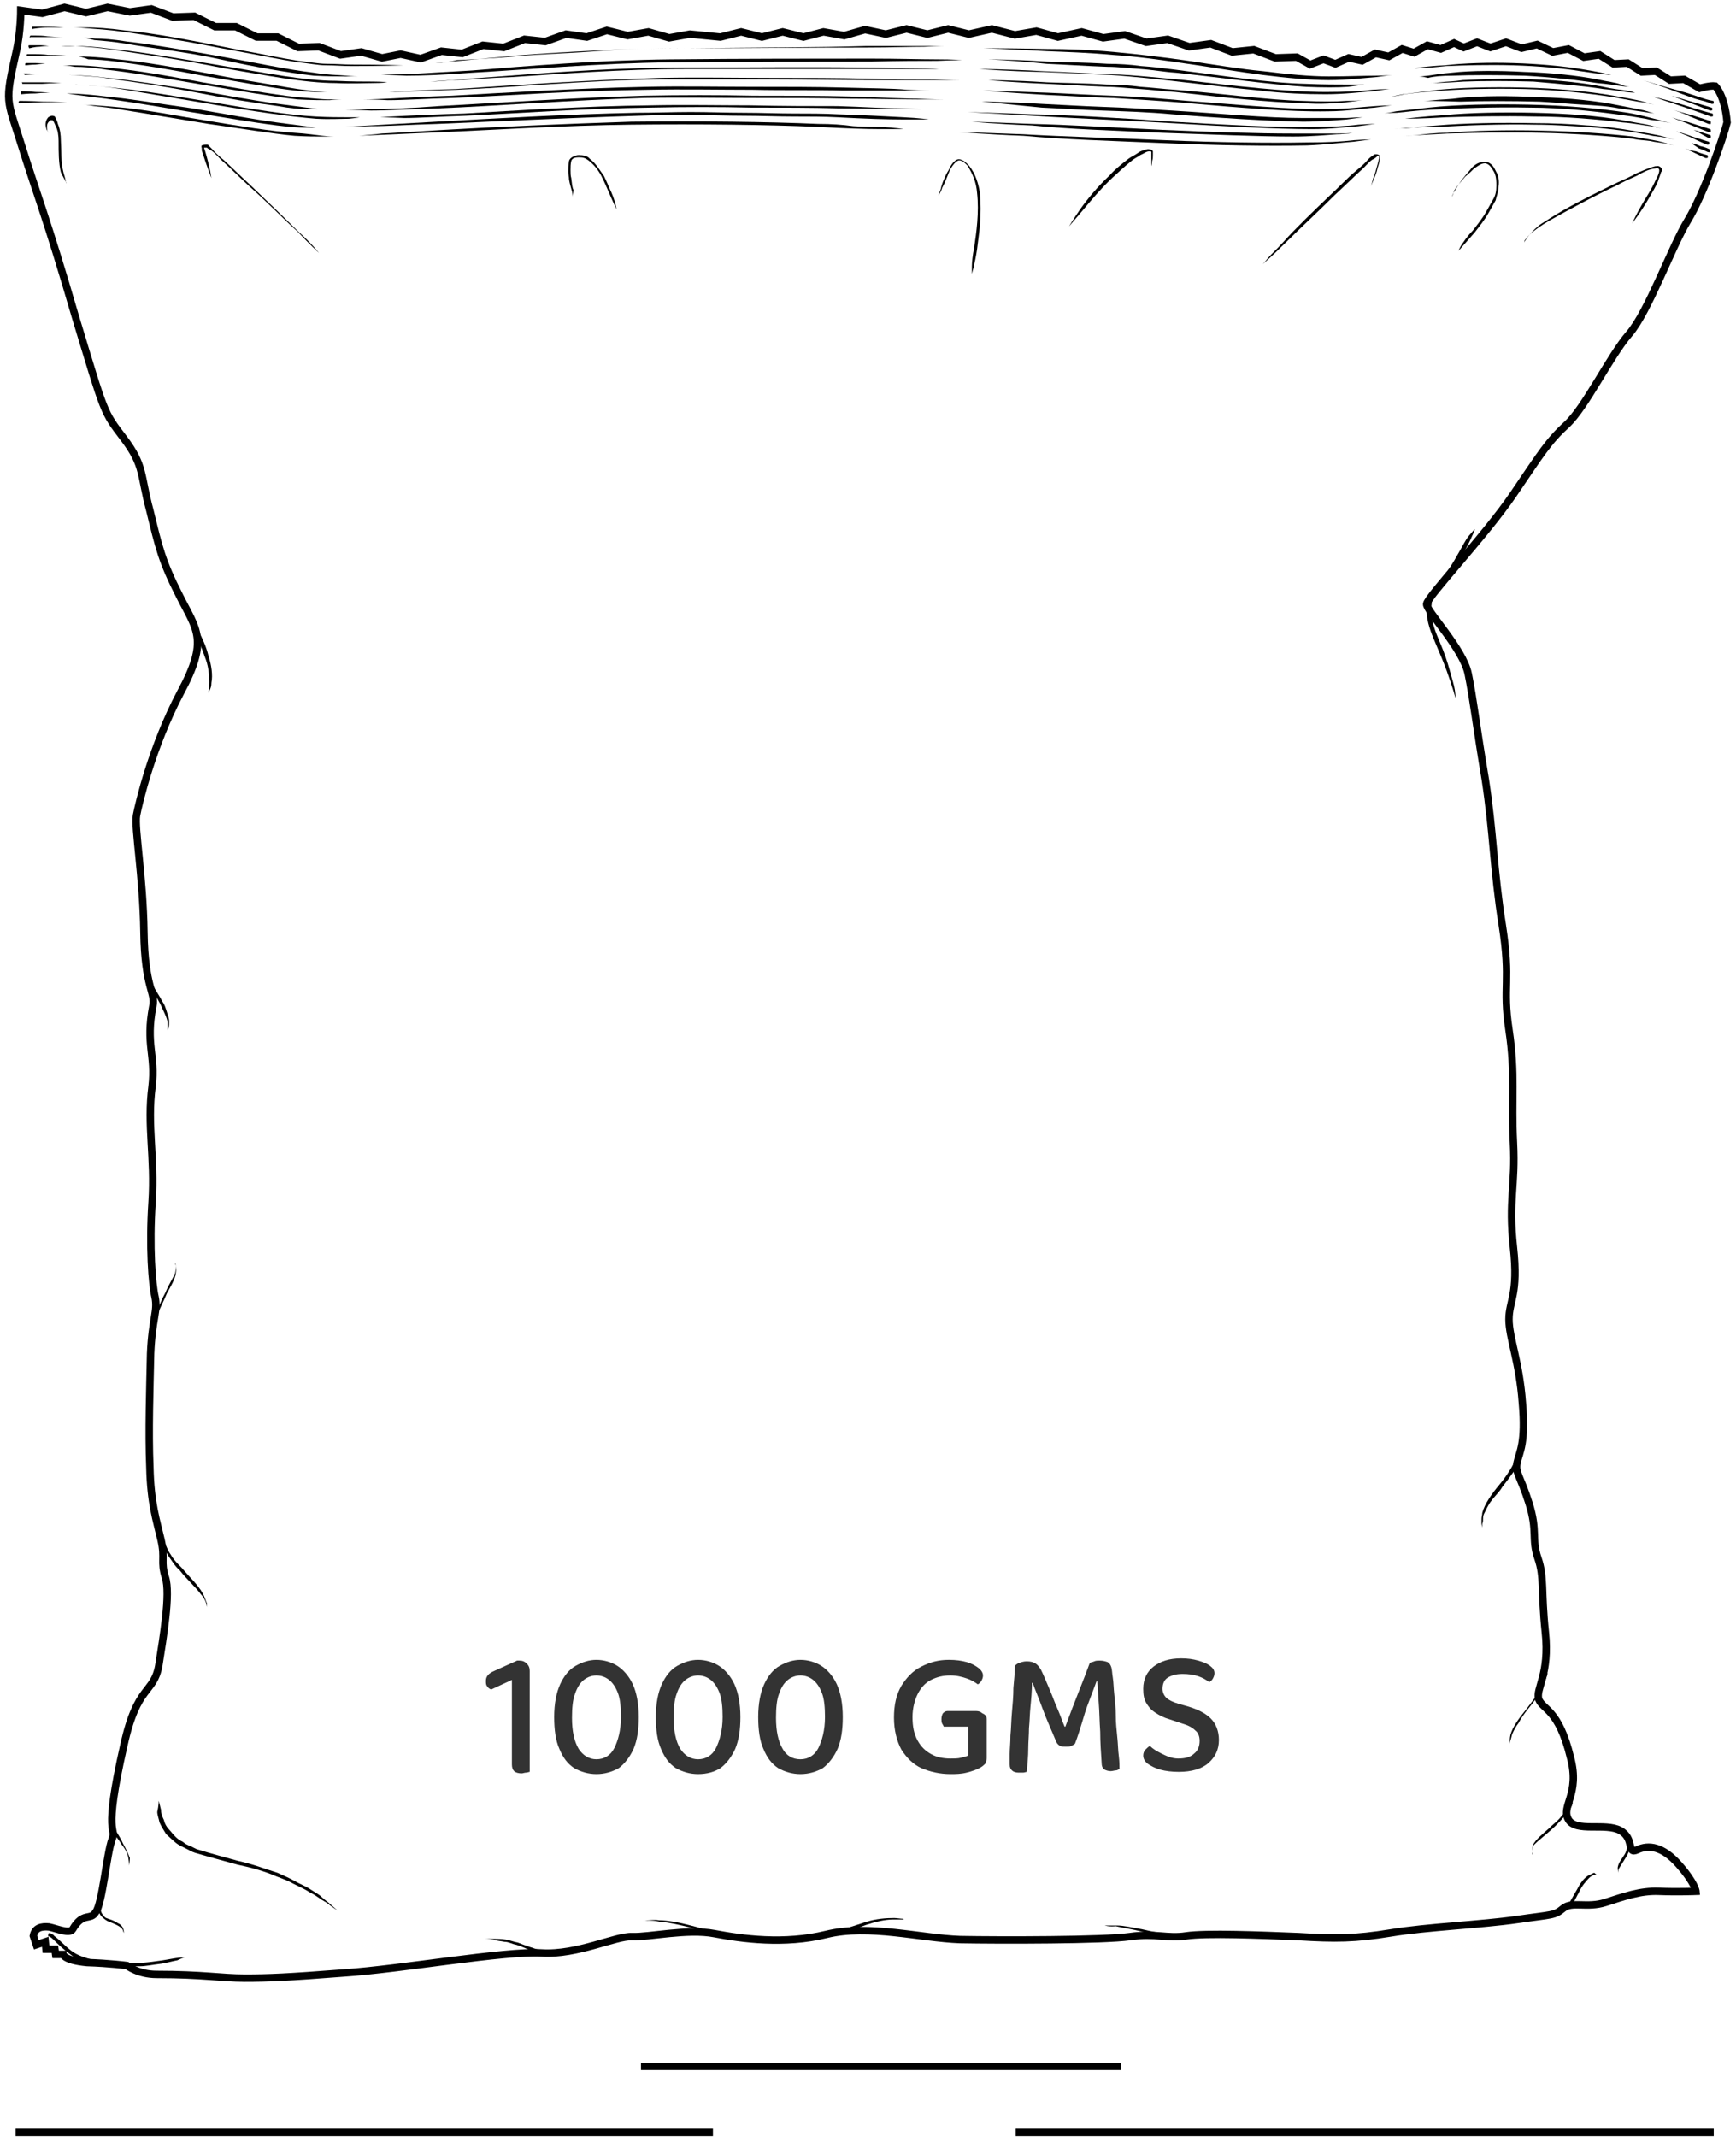 <?xml version="1.0" encoding="utf-8"?>
<!-- Generator: Adobe Illustrator 23.1.0, SVG Export Plug-In . SVG Version: 6.00 Build 0)  -->
<svg version="1.1" id="Layer_1" xmlns="http://www.w3.org/2000/svg" xmlns:xlink="http://www.w3.org/1999/xlink" x="0px" y="0px"
	 viewBox="0 0 234 288" style="enable-background:new 0 0 234 288;" xml:space="preserve">
<style type="text/css">
	.st0{fill:none;stroke:#000000;stroke-miterlimit:10;}
	.st1{fill:none;stroke:#000000;}
	.st2{fill:#333333;}
</style>
<path class="st0" d="M9.8,260c-0.4,0.7-2.2-0.1-3.2-0.3c-1-0.1-1.9,0.1-2.1,1.2l0.4,1.2l1.2-0.4l0.1,1h1.2l0.1,0.7h1
	c0,0,0.1,0.8,3.2,1.1c3.1,0.1,5.4,0.4,5.4,0.4s1.5,1.2,4,1.2c6.3,0,8.7,0.5,11.9,0.5c3.2,0,5.7-0.1,13.4-0.7
	c7.6-0.5,21.7-3,26.6-2.7c4.8,0.3,10-2.3,12.2-2.2c2.2,0.1,7.5-1.1,11.1-0.4c3.7,0.7,9.4,1.5,15.1,0.1c5.7-1.4,12.6,0.5,18,0.7
	c5.4,0.1,19.4,0.1,22.9-0.4c3.5-0.5,5,0.3,7.6-0.1c2.6-0.4,10.1-0.1,15.1,0.1c5,0.3,7.6,0.3,12.5-0.5c4.8-0.8,12.2-1.1,17-1.8
	c4.8-0.7,5-0.5,6.2-1.5c1.2-1,3.2,0,5.7-0.8c2.5-0.8,4.7-1.6,7.2-1.5c2.5,0.1,5,0,5,0s-0.1-1.1-2.3-3.6c-2.2-2.5-4.1-2.7-5.6-2
	c-1.5,0.7-0.3-1.5-2.3-2.6s-6,0.3-7-1.5c-1-1.8,1.6-3.4,0.3-8.3c-1.6-6.6-3.7-6.4-4.3-7.9c-0.4-1.5,1.5-3.3,0.9-9
	c-0.6-5.7-0.1-7.4-1-10c-0.9-2.6,0-3.6-1.2-7.4c-1.2-3.8-1.9-4.1-1.6-5.5c0.3-1.4,1.2-2.6,0.7-8.1c-0.4-5.5-1.8-8.7-1.8-11.2
	c0-2.5,1.3-3.3,0.6-9.7c-0.7-6.4,0.3-8.2,0-14.1s0.3-9.2-0.6-15.2c-0.9-6,0.3-6.4-0.9-14.1c-1.2-7.6-1.2-12.6-2.3-19.7
	c-1.2-7.1-1.6-10.8-2.3-14.2c-0.7-3.4-5.7-8.5-5.6-9.4c0.1-1,7.9-9.2,11.7-14.8c3.8-5.6,4.7-7.1,7.2-9.4S217,48,219.6,45
	c2.6-3,5.7-11.7,7.9-15.3c2.2-3.6,4.8-11.2,5.3-13.2c-0.3-3.7-1.6-4.9-1.6-4.9c-0.7-0.1-2.1,0.3-2.1,0.3l-2.1-1.2l-1.9,0.1l-1.9-1.2
	l-1.9,0.1l-1.9-1.2l-1.9,0.1l-1.9-1.2l-2.1,0.3l-2.1-1.1l-2.1,0.4l-2.1-1l-2.1,0.5l-2.1-0.8l-2.1,0.7l-1.8-0.7l-1.8,0.7L196,5.8
	l-1.8,0.8l-1.8-0.5l-1.8,1L189,6.6l-1.8,1l-1.8-0.4l-1.8,1l-1.8-0.4l-1.8,0.8L178.4,8l-1.8,0.7l-1.8-1l-2.9,0.1L169,6.7L166.1,7
	l-2.9-1.1l-2.9,0.4l-2.9-1l-2.9,0.4l-2.9-1l-2.9,0.4l-2.9-0.8L142.6,5l-2.9-0.8l-2.9,0.5l-3.1-0.8l-3.1,0.7l-2.8-0.7L125,4.6
	l-2.8-0.7l-2.8,0.7L116.6,4l-2.8,0.8l-2.8-0.5L108.3,5l-2.8-0.7L102.7,5l-2.8-0.7L97.1,5L93,4.6l-2.8,0.5l-2.8-0.8l-2.8,0.5
	l-2.8-0.7L79.1,5l-2.8-0.4l-2.8,1l-2.8-0.3l-2.8,1.1l-2.8-0.3l-2.8,1.1l-2.8-0.3l-2.8,1L54,7.3l-2.5,0.5L48.7,7l-2.8,0.4L43,6.3
	l-2.8,0.1l-2.8-1.4h-2.8l-2.8-1.4h-2.8l-2.8-1.4l-2.9,0.1l-2.9-1.1l-2.9,0.4L14.5,1l-2.9,0.7L8.7,1L5.7,1.8L2.8,1.4
	c0,0,0,2.9-0.6,5.5C0.6,14,0.9,13.2,2.9,19.6s3.4,9.8,7.3,23.2c4,13.2,3.7,12.6,6.5,16.3s2.2,4.9,3.5,9.7c1.2,4.9,1.6,6.8,4,11.5
	c2.3,4.6,4,5.9,0.1,13.1c-3.8,7.2-5.6,14.9-5.9,16.5s0.9,8.3,1,15.7c0.1,7.5,1.6,8.2,1.2,10c-1,5.2,0.4,6.6-0.1,10.8
	c-0.7,5.3,0.4,9.6,0,15.6c-0.4,6,0,11.1,0.4,12.8c0.4,1.9-0.4,2.9-0.6,7.6c-0.1,4.8-0.3,10.5-0.1,15.3c0.1,4.9,0.9,7.2,1.5,9.8
	c0.6,2.6-0.1,2.9,0.6,5.1s-0.3,8.1-0.9,11.9c-0.7,3.8-2.9,2.5-4.7,10.7c-2.9,12.7-0.9,10.9-1.6,12.7c-0.7,1.8-1.3,8.7-2.2,9.8
	C12.2,258.9,11.2,257.6,9.8,260z"/>
<path d="M198.8,71.3c0,0-0.1,0.4-0.4,1c-0.3,0.7-0.7,1.5-1.3,2.5c-0.6,1-1.3,2.2-2.2,3.4c-0.4,0.5-0.9,1.2-1.3,1.9
	c-0.1,0.3-0.4,0.7-0.6,1c0,0.3-0.1,0.7-0.1,1.1c0,1.5,0.6,3,1.2,4.4c0.6,1.4,1,2.6,1.3,3.7s0.6,2,0.7,2.7c0.1,0.7,0.1,1.1,0.1,1.1
	s-0.4-1.5-1.2-3.7c-0.4-1.1-0.9-2.3-1.5-3.7c-0.6-1.4-1.2-2.9-1.2-4.4c0-0.4,0-0.7,0.1-1.2c0.1-0.4,0.4-0.7,0.6-1.1
	c0.4-0.7,0.9-1.2,1.3-1.9c0.9-1.2,1.6-2.3,2.2-3.4c0.6-1,1-1.9,1.5-2.5C198.5,71.6,198.8,71.3,198.8,71.3z"/>
<path d="M6.5,261c0,0,0-0.1,0-0.4c0.1-0.1,0.3-0.1,0.4,0c0.1,0.1,0.3,0.1,0.4,0.3c0.7,0.5,1.5,1.4,2.3,2c0.9,0.7,2.1,1,2.8,1.2
	c0.9,0.1,1.5,0.3,1.5,0.3v0.3c0,0-0.6,0-1.5-0.1c-0.9-0.1-2.1-0.5-2.9-1.2c-1-0.7-1.8-1.5-2.3-2c-0.3-0.3-0.6-0.5-0.7-0.4V261z"/>
<path d="M227.1,20c0,0,0.7,0.3,1.5,0.4c0.7,0.3,1.5,0.5,1.5,0.5c0.1,0,0.1,0.1,0.1,0.3c0,0.1-0.1,0.1-0.3,0.1c0,0-0.7-0.3-1.5-0.7
	C227.8,20.3,227.1,20,227.1,20z"/>
<path d="M189.4,18.3c0,0,0.6,0,1.6-0.1c1-0.1,2.3-0.3,4.1-0.3c3.4-0.3,7.9-0.4,12.5-0.3c4.5,0.1,9.1,0.4,12.5,0.8
	c1.6,0.3,3.1,0.5,4.1,0.8c0.9,0.3,1.5,0.4,1.5,0.4s-0.6-0.1-1.5-0.3c-0.4-0.1-1-0.1-1.8-0.3c-0.7-0.1-1.5-0.1-2.3-0.3
	c-3.4-0.4-7.9-0.7-12.5-0.8c-4.5-0.1-9.1,0-12.5,0.1C191.6,18.2,189.4,18.3,189.4,18.3z"/>
<path d="M129.3,17.8c0,0,3.5,0.1,8.7,0.3c5.1,0.3,12.2,0.5,19.1,0.8c6.9,0.3,13.9,0.4,19.1,0.3c2.6,0,4.7-0.1,6.3-0.3
	c1.5-0.1,2.3-0.1,2.3-0.1s-0.9,0.1-2.3,0.3c-1.5,0.1-3.7,0.4-6.3,0.5c-5.3,0.1-12.2,0-19.1-0.3c-6.9-0.3-13.9-0.5-19.1-1
	C132.8,18.1,129.3,17.8,129.3,17.8z"/>
<path d="M48.4,18.3c0,0,1.2-0.1,3.1-0.3c2.1-0.1,4.8-0.3,8.4-0.5c6.9-0.4,16-0.8,25.2-1.1c9.2-0.1,18.3,0,25.2,0.3
	c1.8,0,3.2,0.1,4.7,0.3c1.5,0.1,2.6,0.1,3.7,0.1c2.1,0.1,3.1,0.3,3.1,0.3s-1.2,0-3.1,0c-2.1,0-4.8-0.1-8.4-0.3
	c-6.9-0.3-16-0.4-25.2-0.3c-9.1,0.1-18.3,0.7-25.2,1C53.1,18.1,48.4,18.3,48.4,18.3z"/>
<path d="M11.2,14.1c0,0,2.2,0.1,5.3,0.4c3.2,0.3,7.3,1.1,11.6,1.8c4.3,0.7,8.4,1.4,11.6,1.6c1.6,0.1,2.9,0.3,3.8,0.4
	c0.9,0.1,1.5,0.1,1.5,0.1s-0.6,0-1.5,0c-0.9,0-2.2,0-3.8-0.1c-3.2-0.3-7.3-1-11.6-1.6c-4.3-0.7-8.4-1.4-11.6-1.9
	c-1.6-0.3-2.9-0.4-3.8-0.5C11.7,14.1,11.2,14.1,11.2,14.1z"/>
<path d="M2.6,13.6c0,0,1.6,0,3.2,0.1c1.6,0,3.2,0.1,3.2,0.1s-1.6,0-3.2,0c-1.6,0-3.2,0.1-3.2,0.1c-0.1,0-0.1-0.1-0.1-0.1
	C2.5,13.7,2.6,13.6,2.6,13.6z"/>
<path d="M228,19.3c0,0,0.6,0.1,1.2,0.4c0.6,0.1,1.2,0.4,1.2,0.4c0.1,0,0.1,0.1,0.1,0.3s-0.1,0.1-0.3,0.1c0,0-0.6-0.3-1.2-0.5
	C228.4,19.6,228,19.3,228,19.3z"/>
<path d="M187.9,17.4c0,0,0.6-0.1,1.6-0.1c1-0.1,2.5-0.3,4.3-0.4c3.5-0.3,8.4-0.4,13.1-0.3c2.3,0,4.8,0.1,7,0.3
	c2.2,0.1,4.3,0.4,6,0.7c1.8,0.3,3.2,0.5,4.3,0.8c1,0.3,1.6,0.4,1.6,0.4s-0.6-0.1-1.6-0.3c-0.4-0.1-1.2-0.1-1.9-0.3
	c-0.7-0.1-1.5-0.3-2.3-0.4c-1.8-0.3-3.8-0.5-6-0.7c-2.2-0.1-4.5-0.3-7-0.3c-4.7-0.1-9.5,0.1-13.1,0.3
	C190.3,17.1,187.9,17.4,187.9,17.4z"/>
<path d="M131,16.4c0,0,3.2,0.1,8.1,0.3c4.8,0.1,11.2,0.5,17.6,0.8c6.5,0.3,12.8,0.5,17.6,0.5c2.3,0,4.4,0,5.9,0
	c1.5,0,2.2-0.1,2.2-0.1s-0.1,0-0.6,0.1c-0.4,0-0.9,0.1-1.6,0.1c-1.5,0.1-3.4,0.3-5.9,0.3c-4.8,0-11.3-0.3-17.6-0.5
	c-6.5-0.3-12.8-0.5-17.6-1C134.1,16.7,131,16.4,131,16.4z"/>
<path d="M46.5,17.1c0,0,5-0.3,12.3-0.7s17.2-1,27-1.2c2.5,0,5-0.1,7.3-0.1c2.5,0,4.8,0.1,7.2,0.1c2.3,0,4.5,0.1,6.6,0.1s4.1,0,6,0.1
	c3.7,0.1,6.7,0.3,8.9,0.4c2.2,0.1,3.4,0.3,3.4,0.3s-1.2,0-3.4,0c-2.2,0-5.3-0.1-8.9-0.3c-1.9-0.1-3.8-0.1-6-0.1
	c-2.1,0-4.4-0.1-6.6-0.1c-2.3,0-4.7-0.1-7-0.1c-2.5,0-4.8,0-7.3,0.1c-10,0.3-19.8,0.8-27.1,1.1c-3.7,0.1-6.7,0.3-8.9,0.3
	C47.7,17.1,46.5,17.1,46.5,17.1z"/>
<path d="M9,12.6c0,0,2.1,0,5.3,0.4c3.2,0.3,7.3,1,11.6,1.6c4.1,0.7,8.4,1.5,11.4,1.9c3.1,0.4,5.3,0.7,5.3,0.7s-0.6,0-1.5,0
	c-0.9,0-2.2-0.1-3.8-0.3c-3.2-0.4-7.3-1.1-11.6-1.8c-4.1-0.7-8.4-1.4-11.4-1.8C11,12.9,9,12.6,9,12.6z"/>
<path d="M2.9,12.3c0,0,1,0,1.9,0.1c1,0,1.9,0.1,1.9,0.1s-1,0-1.9,0.1c-1,0-1.9,0.1-1.9,0.1c-0.1,0-0.1,0-0.1-0.1
	C2.8,12.5,2.8,12.3,2.9,12.3z"/>
<path d="M225.9,17.7c0,0,1.2,0.3,2.2,0.7c1.2,0.4,2.2,0.7,2.2,0.7c0.1,0,0.1,0.1,0.1,0.3c0,0.1-0.1,0.1-0.3,0.1c0,0-1-0.4-2.2-1
	C227,18.1,225.9,17.7,225.9,17.7z"/>
<path d="M189.4,16c0,0,2.2-0.3,5.4-0.5c3.2-0.3,7.6-0.4,12-0.3c4.4,0.1,8.7,0.4,11.9,1c1.6,0.3,2.9,0.5,3.8,0.7
	c0.9,0.3,1.5,0.4,1.5,0.4s-0.6-0.1-1.5-0.3c-0.9-0.1-2.3-0.4-3.8-0.5c-3.2-0.4-7.5-0.8-11.9-0.8c-4.4-0.1-8.7,0-11.9,0.1
	C191.6,16,189.4,16,189.4,16z"/>
<path d="M130.4,15.1c0,0,3.4,0.1,8.7,0.3c5.1,0.1,12,0.5,18.9,1c6.9,0.4,13.8,0.8,18.9,0.7c2.6,0,4.7-0.1,6.2-0.3
	c1.5-0.1,2.3-0.1,2.3-0.1s-0.9,0.1-2.3,0.3c-1.5,0.1-3.7,0.4-6.2,0.4c-5.1,0-12-0.4-18.9-0.8c-6.9-0.4-13.8-0.7-18.9-1
	C133.8,15.3,130.4,15.1,130.4,15.1z"/>
<path d="M51.2,15.8c0,0,4.5-0.3,11.4-0.5c6.9-0.4,16-1,25.1-1.1c4.5-0.1,9.1,0,13.5,0c4.3,0.1,8.2,0.1,11.7,0.1
	c3.4,0.1,6.3,0.3,8.2,0.3c2.1,0.1,3.1,0.1,3.1,0.1s-1.2,0-3.1,0c-2.1,0-4.8-0.1-8.2-0.1c-3.4-0.1-7.5-0.1-11.7-0.1
	c-4.3-0.1-8.8-0.1-13.4,0c-9.1,0.1-18.2,0.8-25.1,1.1c-3.4,0.1-6.3,0.3-8.2,0.3C52.4,15.8,51.2,15.8,51.2,15.8z"/>
<path d="M10.1,11.4c0,0,2.5,0.1,6,0.5c3.7,0.4,8.4,1.2,13.2,2c4.7,0.8,9.5,1.6,13.2,1.8c1.8,0.1,3.4,0.1,4.4,0.1c1,0,1.6,0,1.6,0
	S48,15.9,47,16c-1,0-2.6,0.1-4.4,0c-3.7-0.3-8.4-1-13.2-1.8c-4.7-0.8-9.5-1.6-13.1-2.2c-1.8-0.3-3.2-0.4-4.4-0.5
	C10.7,11.5,10.1,11.4,10.1,11.4z"/>
<path d="M3.1,11.1c0,0,1.3,0,2.6,0s2.6,0.1,2.6,0.1s-1.3,0-2.6,0.1c-1.3,0-2.6,0-2.6,0c-0.1,0-0.1,0-0.1-0.1
	C2.9,11.1,2.9,11.1,3.1,11.1z"/>
<path d="M228.3,17.5l2.2,0.7c0.1,0,0.1,0.1,0.1,0.3c0,0.1-0.1,0.1-0.3,0.1L228.3,17.5z"/>
<path d="M186.6,15.3c0,0,0.6-0.1,1.6-0.3c1-0.1,2.5-0.3,4.4-0.5c3.7-0.4,8.5-0.5,13.4-0.4c4.8,0.1,9.7,0.5,13.4,1.1
	c1.8,0.3,3.2,0.7,4.3,1c1,0.3,1.6,0.4,1.6,0.4s-0.6-0.1-1.6-0.3c-0.6-0.1-1.2-0.1-1.9-0.3c-0.7-0.1-1.6-0.3-2.5-0.4
	c-3.5-0.5-8.4-1.1-13.2-1.1c-4.8-0.1-9.7,0.1-13.4,0.3c-1.8,0.1-3.4,0.3-4.4,0.4C187.2,15.2,186.6,15.3,186.6,15.3z"/>
<path d="M132.3,13.7c0,0,3.2,0,8.1,0.3c2.3,0.1,5.3,0.3,8.2,0.4c3.1,0.1,6.2,0.3,9.4,0.5c6.5,0.4,12.8,1,17.6,1c2.3,0,4.4,0,5.9,0
	c1.5-0.1,2.2-0.1,2.2-0.1s-0.7,0.1-2.2,0.3c-1.5,0.1-3.4,0.3-5.9,0.3c-4.8-0.1-11.3-0.5-17.6-1c-3.2-0.3-6.5-0.4-9.4-0.5
	c-3.1-0.1-5.9-0.3-8.2-0.4C135.6,14,132.3,13.7,132.3,13.7z"/>
<path d="M46.5,14.8c0,0,1.3,0,3.5-0.1c2.2,0,5.3-0.1,9.1-0.4c7.5-0.4,17.6-1.1,27.7-1.4c5-0.1,10.1-0.1,14.8,0c4.7,0,9.1,0,12.9,0.1
	c3.8,0.1,6.9,0.3,9.1,0.3c2.2,0.1,3.5,0.1,3.5,0.1s-1.3,0-3.5,0c-2.2,0-5.3-0.1-9.1-0.1c-3.8-0.1-8.2-0.1-12.9-0.1
	c-4.7,0-9.8-0.1-14.8,0c-10.1,0.3-20.1,1.1-27.7,1.4c-3.8,0.1-6.9,0.3-9.1,0.3C47.7,14.8,46.5,14.8,46.5,14.8z"/>
<path d="M9.2,10.1c0,0,2.1,0,5.3,0.4c3.2,0.3,7.3,1,11.6,1.6c4.1,0.7,8.4,1.5,11.4,1.9c3.1,0.4,5.3,0.7,5.3,0.7s-0.6,0-1.5,0
	c-0.9,0-2.2-0.1-3.8-0.4c-3.1-0.4-7.3-1.1-11.4-1.9c-4.1-0.8-8.4-1.4-11.4-1.8c-1.6-0.3-2.9-0.3-3.8-0.4C9.7,10.1,9.2,10.1,9.2,10.1
	z"/>
<path d="M3.4,9.9c0,0,1,0,2.1,0.1c1,0,2.1,0,2.1,0s-1,0-2.1,0s-2.1,0.1-2.1,0.1c-0.1,0-0.1,0-0.1-0.1C3.1,9.9,3.2,9.9,3.4,9.9z"/>
<path d="M225.3,15.8c0,0,0.3,0.1,0.9,0.3c0.4,0.1,1.2,0.3,1.8,0.5c1.3,0.4,2.5,0.8,2.5,0.8c0.1,0,0.1,0.1,0.1,0.3s-0.1,0.1-0.3,0.1
	c0,0-1.3-0.5-2.5-1c-0.6-0.3-1.3-0.5-1.8-0.7C225.6,15.9,225.3,15.8,225.3,15.8z"/>
<path d="M192,13.6c0,0,0.4,0,1.3-0.1c0.9-0.1,2.1-0.1,3.5-0.3c2.9-0.3,6.7-0.3,10.7-0.1c4,0.1,7.8,0.5,10.7,1.1
	c1.5,0.3,2.6,0.5,3.5,0.7c0.9,0.3,1.3,0.4,1.3,0.4s-1.9-0.3-4.8-0.7c-1.5-0.3-3.1-0.4-5-0.5c-1.8-0.1-3.8-0.3-5.7-0.4
	c-3.8-0.1-7.8-0.1-10.7,0C193.9,13.6,192,13.6,192,13.6z"/>
<path d="M132.5,12.2c0,0,3.5,0.1,8.7,0.3c2.6,0.1,5.6,0.3,8.8,0.4c3.2,0.1,6.7,0.4,10.1,0.7c6.9,0.5,13.8,1.2,18.9,1.1
	c2.6,0,4.7-0.3,6.3-0.4c1.5-0.1,2.3-0.1,2.3-0.1s-0.9,0.1-2.3,0.3c-1.5,0.1-3.7,0.5-6.3,0.5c-5.1,0.1-12-0.5-18.9-1.1
	c-3.4-0.3-6.9-0.5-10.1-0.7c-3.2-0.1-6.3-0.3-8.8-0.4C135.9,12.5,132.5,12.2,132.5,12.2z"/>
<path d="M49,13.4c0,0,1.2,0,3.2-0.1c2.1-0.1,5.1-0.3,8.7-0.4c7.2-0.4,16.7-1,26.3-1.2c4.8-0.1,9.5,0,14.1,0c4.5,0,8.7,0,12.3,0.1
	c3.5,0.1,6.6,0.1,8.7,0.3c2.1,0.1,3.2,0.1,3.2,0.1s-1.2,0-3.2,0c-2.1,0-5.1,0-8.7,0c-3.5-0.1-7.8,0-12.2-0.1c-4.5,0-9.2-0.1-14.1,0
	c-9.5,0.1-19.1,0.8-26.3,1.1c-3.5,0.1-6.6,0.3-8.7,0.3C50.2,13.4,49,13.4,49,13.4z"/>
<path d="M8.5,8.8c0,0,0.6,0,1.6,0c1,0,2.5,0.1,4.3,0.3c3.5,0.3,8.2,1.1,12.9,2c4.7,0.8,9.2,1.6,12.8,2c1.8,0.1,3.2,0.3,4.3,0.3
	c1,0,1.6,0,1.6,0s-0.6,0-1.6,0.1c-1,0-2.5,0-4.3-0.1c-3.5-0.4-8.2-1.2-12.9-2c-4.7-0.8-9.2-1.6-12.8-2c-1.8-0.3-3.2-0.4-4.3-0.4
	C9.1,8.8,8.5,8.8,8.5,8.8z"/>
<path d="M3.5,8.5c0,0,0.6,0,1.3,0c0.6,0,1.3,0.1,1.3,0.1s-0.6,0-1.3,0.1c-0.6,0-1.3,0.1-1.3,0.1c-0.1,0-0.1,0-0.1-0.1
	C3.4,8.6,3.4,8.5,3.5,8.5z"/>
<path d="M225.5,14.8c0,0,1.3,0.4,2.5,0.7c1.3,0.4,2.5,0.8,2.5,0.8c0.1,0,0.1,0.1,0.1,0.3s-0.1,0.1-0.3,0.1c0,0-1.2-0.5-2.5-1
	C226.8,15.2,225.5,14.8,225.5,14.8z"/>
<path d="M187.6,13c0,0,0.6-0.1,1.5-0.3c1-0.1,2.3-0.3,4-0.5c3.2-0.4,7.8-0.5,12.2-0.4c4.4,0.1,8.8,0.5,12.2,1.1
	c1.6,0.3,2.9,0.5,4,0.8c0.9,0.3,1.5,0.4,1.5,0.4s-0.6-0.1-1.5-0.3c-0.9-0.1-2.3-0.4-4-0.7c-3.2-0.5-7.6-1-12-1.1
	c-4.4-0.1-8.8,0-12.2,0.3c-1.6,0.1-3.1,0.3-4,0.4C188.1,13,187.6,13,187.6,13z"/>
<path d="M133.2,10.8c0,0,3.2,0,7.9,0.3c2.3,0.1,5.1,0.1,8.1,0.3c1.5,0,3.1,0.1,4.5,0.3c1.6,0.1,3.1,0.3,4.7,0.4
	c6.3,0.5,12.6,1.4,17.3,1.5c2.3,0.1,4.4,0.1,5.7,0c1.3,0,2.2-0.1,2.2-0.1s-0.7,0.1-2.2,0.3c-1.3,0.1-3.4,0.3-5.7,0.1
	c-4.8-0.1-11-0.8-17.3-1.5c-1.6-0.1-3.2-0.3-4.7-0.4c-1.6-0.1-3.1-0.3-4.5-0.3c-2.9-0.1-5.7-0.3-8.1-0.4
	C136.3,11.1,133.2,10.8,133.2,10.8z"/>
<path d="M48.9,12.5c0,0,1.3,0,3.5-0.1c2.2-0.1,5.3-0.3,9.1-0.4c7.5-0.5,17.6-1.2,27.6-1.5c5-0.1,10.1,0,14.8,0c4.7,0,9.1,0,12.9,0.1
	c3.8,0.1,6.9,0.1,9.1,0.1c2.2,0.1,3.5,0.1,3.5,0.1s-1.3,0-3.5,0c-2.2,0-5.3,0-9.1,0c-3.8,0-8.2-0.1-12.9-0.1c-4.7,0-9.7,0-14.8,0
	c-10.1,0.1-20.1,1.1-27.6,1.4c-3.8,0.1-6.9,0.3-9.1,0.3C50.2,12.5,48.9,12.5,48.9,12.5z"/>
<path d="M10.6,7.6c0,0,2.2,0,5.3,0.4c3.2,0.3,7.3,1,11.6,1.8c4.1,0.8,8.4,1.5,11.4,2c1.6,0.3,2.9,0.4,3.8,0.5
	c0.9,0.1,1.5,0.1,1.5,0.1s-0.6,0-1.5,0c-0.9,0-2.2-0.1-3.8-0.3c-3.2-0.4-7.3-1.2-11.6-1.9c-4.1-0.8-8.4-1.5-11.6-1.9
	C14.1,8.1,12.8,8,11.9,8C11.2,7.7,10.6,7.6,10.6,7.6z"/>
<path d="M3.7,7.3c0,0,0.3,0,0.9,0c0.4,0,1.2,0,1.9,0.1c1.3,0,2.6,0.1,2.6,0.1s-1.3,0-2.6,0c-0.7,0-1.3,0-1.9,0c-0.4,0-0.9,0-0.9,0
	c-0.1,0-0.1,0-0.1-0.1S3.7,7.3,3.7,7.3z"/>
<path d="M222.7,13c0,0,2.1,0.5,4.1,1.1c2.1,0.7,4,1.2,4,1.2c0.1,0,0.1,0.1,0.1,0.3c0,0.1-0.1,0.1-0.3,0.1c0,0-1.9-0.7-4-1.4
	C224.8,13.7,222.7,13,222.7,13z"/>
<path d="M192.9,11.2c0,0,0.4,0,1.2-0.1c0.7-0.1,1.8-0.1,3.1-0.3c2.6-0.1,6-0.3,9.5-0.1c3.5,0.1,6.9,0.5,9.4,1
	c1.3,0.3,2.3,0.4,3.1,0.5c0.7,0.1,1.2,0.3,1.2,0.3s-0.4,0-1.2-0.1c-0.7-0.1-1.8-0.3-3.1-0.4c-2.5-0.4-6-0.7-9.4-1
	c-3.4-0.1-6.9-0.1-9.4,0C194.5,11.2,192.9,11.2,192.9,11.2z"/>
<path d="M132,9.3c0,0,3.5,0,8.7,0.3c2.6,0.1,5.7,0.3,8.9,0.4c3.2,0.1,6.7,0.5,10.1,0.8c3.5,0.4,6.9,0.8,10.1,1.1
	c3.2,0.3,6.3,0.5,8.9,0.5c2.6,0,4.7-0.1,6.3-0.3c1.5-0.1,2.3-0.1,2.3-0.1s-0.9,0.1-2.3,0.3c-1.5,0.1-3.7,0.4-6.3,0.4
	c-2.6,0-5.7-0.1-8.9-0.5c-3.2-0.3-6.7-0.7-10.1-1.1c-3.5-0.4-6.9-0.8-10.1-1c-3.2-0.1-6.3-0.3-8.9-0.4C135.6,9.6,132,9.3,132,9.3z"
	/>
<path d="M58,11c0,0,4.3-0.3,10.7-0.8c6.5-0.5,15-1.1,23.6-1.1c8.5,0,17.2-0.1,23.6,0c3.2,0,5.9,0.1,7.8,0.1c1.9,0,2.9,0.1,2.9,0.1
	s-1,0-2.9,0c-1.9,0-4.5,0-7.8,0c-6.5,0-15,0-23.6,0c-8.5,0-17.2,0.7-23.5,1.1c-3.2,0.1-5.9,0.4-7.8,0.4C59,11,58,11,58,11z"/>
<path d="M8.2,6.2c0,0,0.7,0,1.9,0c1.2,0,2.9,0.1,5,0.4C19.2,7,24.8,8,30.2,8.9s10.9,2,15.1,2c2.1,0.1,3.8,0.1,5,0.1
	c1.2,0,1.9,0.1,1.9,0.1s-0.7,0.1-1.9,0.1c-1.2,0-2.9,0.1-5,0c-4.3,0-9.7-1.1-15.1-2c-5.4-1.1-10.9-1.9-15-2.5
	c-2.1-0.3-3.8-0.4-5-0.5C9,6.3,8.2,6.2,8.2,6.2z"/>
<path d="M4,6.1c0,0,0.6,0,1.3,0c0.6,0,1.3,0.1,1.3,0.1S6,6.2,5.3,6.3C4.7,6.3,4,6.5,4,6.5c-0.1,0-0.1,0-0.1-0.1
	C3.8,6.2,3.8,6.1,4,6.1z"/>
<path d="M225.3,12.9l5.4,1.6c0.1,0,0.1,0.1,0.1,0.3c0,0.1-0.1,0.1-0.3,0.1L225.3,12.9z"/>
<path d="M191.3,10.3c0,0,0.4,0,1.2-0.1c0.7-0.1,1.9-0.3,3.2-0.4c2.6-0.3,6.3-0.3,9.8-0.1c3.7,0.1,7.2,0.5,9.8,1
	c1.3,0.3,2.5,0.4,3.2,0.7c0.7,0.3,1.2,0.3,1.2,0.3s-0.4,0-1.2-0.1c-0.7-0.1-1.9-0.3-3.2-0.4c-2.6-0.4-6.2-0.8-9.8-1
	c-3.5-0.1-7.2-0.1-9.8,0c-1.3,0-2.5,0.1-3.2,0.3C191.7,10.3,191.3,10.3,191.3,10.3z"/>
<path d="M133.2,8c0,0,3.2,0,7.9,0.3c2.3,0.1,5.1,0.1,8.2,0.3c1.5,0,3.1,0.1,4.5,0.3c1.6,0.1,3.1,0.3,4.7,0.5
	c6.3,0.8,12.6,1.8,17.5,1.9c2.3,0.1,4.4,0.1,5.7,0.1c1.3,0,2.2,0,2.2,0s-0.7,0.1-2.2,0.3c-1.3,0.1-3.4,0.1-5.7,0
	c-4.8-0.3-11.1-1.2-17.5-1.9c-1.6-0.1-3.2-0.4-4.7-0.5c-1.6-0.1-3.1-0.3-4.5-0.3c-2.9-0.1-5.7-0.3-8.2-0.4
	C136.3,8.1,133.2,8,133.2,8z"/>
<path d="M51.4,10.1c0,0,1.2-0.1,3.4-0.1c2.2-0.1,5.1-0.3,8.8-0.5C70.9,8.9,80.7,8.1,90.4,8c9.8-0.1,19.7-0.1,27-0.1
	c3.7,0,6.7,0.1,8.9,0.1c2.2,0,3.4,0.1,3.4,0.1s-1.2,0-3.4,0.1c-2.2,0-5.1,0-8.9,0.1c-7.3,0-17.2,0-27,0.1c-9.8,0.1-19.5,1-26.8,1.4
	c-3.7,0.3-6.7,0.4-8.8,0.4C52.7,10.1,51.4,10.1,51.4,10.1z"/>
<path d="M11.2,5.1c0,0,0.6,0,1.6,0.1c1,0,2.5,0.1,4.3,0.4c3.5,0.4,8.1,1.2,12.6,2s9.1,1.8,12.6,2.2c1.8,0.3,3.2,0.3,4.3,0.4
	c1,0.1,1.6,0.1,1.6,0.1s-0.6,0-1.6,0c-1,0-2.5,0-4.3-0.1c-3.5-0.4-8.1-1.2-12.6-2.2S20.4,6.5,17,5.9c-1.8-0.3-3.2-0.4-4.3-0.5
	C11.7,5.1,11.2,5.1,11.2,5.1z"/>
<path d="M4.1,4.8c0,0,0.3,0,0.7,0c0.4,0,1,0,1.6,0.1c1.2,0.1,2.3,0.1,2.3,0.1s-1.2,0-2.3,0c-0.6,0-1.2,0-1.6,0c-0.4,0-0.7,0-0.7,0
	C4,5.1,4,5.1,4,5S4.1,4.8,4.1,4.8z"/>
<path d="M221.4,10.8c0,0,2.3,0.7,4.8,1.4c1.2,0.3,2.3,0.7,3.2,1c0.9,0.3,1.5,0.4,1.5,0.4c0.1,0,0.1,0.1,0.1,0.3
	c0,0.1-0.1,0.1-0.3,0.1c0,0-0.6-0.3-1.5-0.5s-2.1-0.7-3.2-1.1C223.7,11.5,221.4,10.8,221.4,10.8z"/>
<path d="M190.7,9.2c0,0,1.6-0.3,4.1-0.4c2.5-0.3,5.9-0.4,9.2-0.3c3.4,0.1,6.6,0.4,9.1,0.8s4.1,0.8,4.1,0.8s-1.6-0.1-4.1-0.5
	c-2.5-0.4-5.7-0.7-9.1-0.8c-3.4-0.1-6.6,0-9.1,0.1C192.3,9.2,190.7,9.2,190.7,9.2z"/>
<path d="M132.5,6.5c0,0,3.5,0,8.7,0.1c2.6,0,5.7,0.1,8.9,0.4c3.2,0.3,6.7,0.7,10.1,1.2c3.4,0.5,6.9,1.1,10.1,1.4
	c3.2,0.4,6.3,0.7,8.8,0.7c2.6,0,4.8-0.1,6.3-0.1c1.5,0,2.3-0.1,2.3-0.1s-0.9,0.1-2.3,0.3c-1.5,0.1-3.7,0.4-6.3,0.4
	c-2.6,0-5.7-0.3-8.9-0.7c-3.2-0.4-6.6-1-10.1-1.5c-3.4-0.5-6.9-1-10.1-1.2c-3.2-0.3-6.3-0.4-8.9-0.5C135.9,6.6,132.5,6.5,132.5,6.5z
	"/>
<path d="M58.7,8.5c0,0,4.3-0.4,10.7-1C75.9,7,84.5,6.5,93,6.5c8.7-0.1,17.3-0.1,23.8-0.3c3.2,0,5.9,0,7.8,0s2.9,0,2.9,0
	s-1,0-2.9,0.1c-1.9,0-4.5,0.1-7.8,0.1c-6.5,0-15.1,0.1-23.8,0.1c-4.3,0-8.7,0.1-12.6,0.4c-4,0.3-7.8,0.4-11,0.7
	c-3.2,0.3-5.9,0.4-7.8,0.5C59.9,8.5,58.7,8.5,58.7,8.5z"/>
<path d="M9.8,3.7c0,0,0.7,0,1.9,0c1.2,0,2.9,0.1,5.1,0.4c4.3,0.4,9.8,1.5,15.3,2.6c2.8,0.5,5.6,1.1,8.1,1.5c1.3,0.1,2.6,0.4,3.8,0.4
	c1.2,0,2.3,0.1,3.4,0.1c4.3,0,7,0.1,7,0.1s-2.8,0.1-7,0.1c-1,0-2.2-0.1-3.4-0.1c-1.2,0-2.5-0.3-3.8-0.4c-2.6-0.4-5.4-1-8.2-1.5
	s-5.6-1.1-8.1-1.5c-2.6-0.4-5-0.8-7.2-1.1c-2.1-0.3-3.8-0.4-5.1-0.5C10.6,3.7,9.8,3.7,9.8,3.7z"/>
<path d="M4.4,3.6c0,0,1,0,2.1,0s2.1,0.1,2.1,0.1s-1,0-2.1,0S4.4,3.9,4.4,3.9c-0.1,0-0.1,0-0.1-0.1S4.3,3.6,4.4,3.6z"/>
<path d="M6.6,17.9c0,0-0.1-0.1-0.3-0.4c-0.1-0.3-0.3-0.8,0-1.4c0.1-0.1,0.1-0.3,0.4-0.4c0.1,0,0.1-0.1,0.3-0.1h0.1
	c0,0,0.1,0,0.3,0.1c0.1,0.3,0.3,0.5,0.4,1c0.3,0.7,0.4,1.5,0.4,2.2c0.1,1.5,0,3,0.3,4.1c0.1,0.5,0.3,1,0.3,1.2
	c0.1,0.3,0.1,0.5,0.1,0.5S9,24.6,8.8,24.4c-0.1-0.3-0.4-0.7-0.6-1.2C7.9,22,7.9,20.5,7.9,19c0-0.7-0.1-1.5-0.4-2
	c-0.1-0.3-0.3-0.7-0.4-0.8c0,0,0,0-0.1,0H6.8c-0.1,0-0.1,0.1-0.3,0.3c-0.3,0.4-0.1,1-0.1,1.2C6.5,17.7,6.6,17.9,6.6,17.9z"/>
<path d="M144.1,30.5c0,0,0.6-1,1.5-2.3c1-1.4,2.3-3,4-4.6c0.7-0.8,1.6-1.5,2.5-2.2c0.4-0.3,0.9-0.5,1.3-0.8c0.4-0.3,0.9-0.4,1.3-0.5
	c0.1,0,0.6,0,0.7,0.3c0,0.3,0,0.4,0,0.5c0,0.3,0,0.5-0.1,0.8c0,0.4-0.1,0.7-0.1,0.7s0-0.3,0-0.7c0-0.3,0-0.5,0-0.8
	c0-0.1,0-0.4,0-0.4c0-0.1-0.1-0.1-0.3-0.1c-0.4,0-0.7,0.3-1.2,0.5c-0.4,0.3-0.9,0.5-1.2,0.8c-0.9,0.7-1.6,1.4-2.5,2.2
	c-1.6,1.5-3.1,3.3-4.1,4.5C144.8,29.7,144.1,30.5,144.1,30.5z"/>
<path d="M170.2,35.6c0,0,0.3-0.3,0.7-0.8c0.4-0.5,1.2-1.2,2.1-2.2c1.6-1.8,4-4.1,6.3-6.3c1.2-1.1,2.3-2.3,3.5-3.3
	c0.6-0.5,1.2-1,1.6-1.5c0.3-0.3,0.4-0.4,0.9-0.7c0.1,0,0.1,0,0.3,0c0.1,0,0.3,0.1,0.3,0.1c0.1,0.1,0.1,0.4,0.1,0.5
	c-0.1,0.7-0.3,1.1-0.4,1.6c-0.1,0.4-0.3,0.8-0.4,1.1c-0.3,0.7-0.4,1-0.4,1s0.1-0.4,0.3-1.1c0.1-0.3,0.3-0.7,0.4-1.2
	c0.1-0.4,0.3-1,0.4-1.5c0-0.1,0-0.3,0-0.3s0,0-0.1,0h-0.1c-0.1,0.1-0.4,0.4-0.7,0.5c-0.6,0.4-1,1-1.6,1.5c-1.2,1.1-2.3,2.2-3.5,3.3
	c-2.3,2.3-4.7,4.5-6.5,6.3C171.5,34.5,170.2,35.6,170.2,35.6z"/>
<path d="M43,34.1c0,0-1.2-1.1-2.9-2.9c-1.8-1.6-4.1-4-6.5-6.1c-1.2-1.1-2.3-2.2-3.5-3.3c-0.6-0.5-1-1.1-1.6-1.5L28,20l-0.1-0.1
	c0,0,0,0-0.1,0s-0.3,0-0.3,0c0-0.1,0,0.1,0.1,0.3c0.7,2.3,0.9,3.8,0.9,3.8s-0.6-1.5-1.3-3.7V20c0,0-0.1-0.3,0-0.4
	c0.3-0.1,0.4-0.1,0.6-0.1s0.3,0,0.3,0.1l0.1,0.1l0.4,0.4c0.4,0.5,1,1,1.6,1.5c1.2,1.1,2.3,2.2,3.5,3.3c2.3,2.2,4.7,4.5,6.5,6.3
	C42,32.8,43,34.1,43,34.1z"/>
<path d="M21.6,206c0,0,0,0.1,0.1,0.5c0,0.1,0,0.4,0.1,0.5c0.1,0.3,0.1,0.4,0.3,0.7c0.3,0.5,0.4,1.1,0.9,1.8c0.4,0.7,0.9,1.2,1.5,1.8
	c1,1.2,2.2,2.3,2.8,3.4c0.3,0.5,0.4,1,0.6,1.4c0,0.3,0,0.5,0,0.5s0-0.1-0.1-0.5c-0.1-0.3-0.3-0.8-0.7-1.2c-0.7-1-1.9-2-2.9-3.3
	c-0.6-0.5-1-1.2-1.5-1.9c-0.4-0.7-0.7-1.2-1-1.8c-0.1-0.3-0.1-0.5-0.3-0.8c-0.1-0.3-0.1-0.4-0.1-0.5c0-0.3-0.1-0.5-0.1-0.5H21.6z"/>
<path d="M205.5,194.7c0,0,0,0.1-0.1,0.5c0,0.3-0.1,0.8-0.4,1.4c-0.4,1.1-1.5,2.5-2.5,3.8c-0.4,0.7-1,1.2-1.5,1.9
	c-0.4,0.5-0.7,1.2-1,1.8c-0.1,0.3-0.1,0.5-0.1,0.8c0,0.3-0.1,0.4-0.1,0.5c0,0.4,0,0.5,0,0.5s0-0.1-0.1-0.5c0-0.1,0-0.4,0-0.7
	c0-0.3,0.1-0.5,0.1-0.8c0.3-1.2,1.3-2.6,2.3-3.8c1-1.2,1.9-2.6,2.3-3.7c0.1-0.3,0.1-0.5,0.3-0.7c0.1-0.3,0.1-0.4,0.1-0.5
	c0.1-0.3,0.1-0.5,0.1-0.5H205.5z"/>
<path d="M208.6,225.5c0,0,0,0.1-0.1,0.4c-0.1,0.3-0.3,0.8-0.4,1.2c-0.4,1-1.3,2.2-2.2,3.3c-0.4,0.5-0.9,1.2-1.2,1.8
	c-0.4,0.5-0.7,1.1-0.9,1.6c-0.1,0.5-0.3,1-0.3,1.2c0,0.3,0,0.5,0,0.5s0-0.1,0-0.5c0-0.3,0-0.8,0.1-1.2c0.3-1.1,1.2-2.3,2.1-3.4
	c0.9-1.2,1.8-2.3,2.2-3.3c0.3-0.4,0.4-0.8,0.4-1.1c0.1-0.3,0.1-0.4,0.1-0.4L208.6,225.5z"/>
<path d="M205.5,32.7c0,0,0-0.1,0.1-0.3c0.1-0.1,0.3-0.5,0.6-0.8c0.3-0.3,0.6-0.7,1-1c0.4-0.4,1-0.7,1.6-1.1c2.3-1.5,5.9-3.3,9.2-4.9
	c0.9-0.4,1.8-0.8,2.5-1.2c0.9-0.4,1.8-0.8,2.6-1c0.3,0,0.4-0.1,0.7,0.1c0.3,0.3,0.3,0.5,0.1,0.7c-0.1,0.4-0.3,0.8-0.4,1.2
	c-0.3,0.7-0.7,1.4-1,1.9c-1.3,2.3-2.5,3.8-2.5,3.8s0.7-1.6,2.2-4c0.3-0.5,0.7-1.2,1-1.9c0.3-0.5,0.9-1.8-0.1-1.5
	c-0.9,0.1-1.6,0.5-2.5,1c-0.9,0.4-1.8,0.8-2.5,1.2c-3.4,1.6-6.7,3.4-9.2,4.8c-1.2,0.7-2.2,1.4-2.8,2c-0.3,0.3-0.4,0.5-0.6,0.7
	L205.5,32.7z"/>
<path d="M20.2,131.6c0,0,0.1,0.4,0.4,1.1s0.9,1.5,1.3,2.3c0.3,0.4,0.4,0.8,0.6,1.4c0.1,0.4,0.3,0.8,0.3,1.2c0,0.4,0,0.7-0.1,1
	c-0.1,0.1-0.1,0.3-0.1,0.3s0-0.1,0-0.3c0-0.3,0-0.5,0-0.8c-0.1-0.7-0.6-1.6-1-2.5c-0.4-0.8-1-1.6-1.3-2.3c-0.1-0.3-0.3-0.7-0.3-0.8
	c0-0.3-0.1-0.3-0.1-0.3L20.2,131.6z"/>
<path d="M20.7,178.3c0,0,0-0.1,0.1-0.4c0-0.3,0.1-0.5,0.3-1c0.3-0.8,0.7-1.8,1.2-2.7c0.4-1,1-1.9,1.3-2.6c0.1-0.4,0.1-0.7,0.1-1
	c0-0.3-0.1-0.4-0.1-0.4s0,0.1,0.1,0.4c0,0.3,0.1,0.5,0,1c-0.1,0.8-0.7,1.8-1.2,2.7c-0.4,1-0.9,1.9-1.2,2.7c-0.1,0.4-0.1,0.7-0.3,1
	c0,0.3-0.1,0.4-0.1,0.4L20.7,178.3z"/>
<path d="M26.1,83.6c0,0,0.3,0.5,0.7,1.5c0.4,0.8,1,2,1.3,3.3c0.4,1.2,0.6,2.6,0.4,3.6c0,0.5-0.1,0.8-0.3,1.1
	c-0.1,0.3-0.1,0.4-0.1,0.4s0.1-0.7,0.1-1.6c0-1-0.1-2.2-0.6-3.4c-0.4-1.2-0.9-2.3-1.3-3.3c-0.4-0.8-0.7-1.5-0.7-1.5H26.1z"/>
<path d="M21.4,242.7c0,0,0.1,0.4,0.3,1.2c0,0.4,0.1,0.8,0.4,1.4c0.1,0.5,0.4,1,0.9,1.5c0.4,0.5,0.9,1.1,1.6,1.4l0.4,0.3l0.6,0.3
	c0.4,0.1,0.7,0.4,1.2,0.5c1.6,0.5,3.5,1,5.3,1.5c1.9,0.4,3.7,1.1,5.3,1.6c0.9,0.4,1.6,0.7,2.3,1.1c0.7,0.4,1.5,0.7,2.1,1.1
	c0.6,0.4,1.2,0.7,1.6,1.1c0.4,0.4,0.9,0.7,1.2,1c0.6,0.5,0.9,0.8,0.9,0.8s-0.4-0.3-1-0.7c-0.3-0.3-0.7-0.5-1.2-0.8
	c-0.4-0.3-1-0.7-1.6-1c-0.6-0.4-1.3-0.7-2.1-1.1c-0.7-0.4-1.5-0.7-2.3-1c-1.6-0.7-3.4-1.2-5.3-1.6c-1.8-0.5-3.7-1-5.4-1.5
	c-0.4-0.1-0.9-0.3-1.2-0.5l-0.6-0.3l-0.6-0.3c-0.7-0.4-1.2-1-1.8-1.5c-0.3-0.5-0.7-1.1-0.9-1.6c-0.1-0.5-0.3-1-0.3-1.4
	C21.4,243.3,21.4,242.7,21.4,242.7z"/>
<path d="M86.7,258.9c0,0,0.1,0,0.6-0.1c0.3,0,0.9-0.1,1.5,0c1.2,0,2.8,0.3,4.3,0.7c1.5,0.4,2.9,0.8,4.1,1c1.2,0.3,1.9,0.3,1.9,0.3
	v0.3c0,0-0.7,0-1.9-0.3c-1.2-0.3-2.6-0.7-4.1-1c-1.5-0.4-2.9-0.7-4.1-0.8C87.6,258.7,86.7,258.9,86.7,258.9z"/>
<path d="M121.9,258.7c0,0-0.7,0-1.6,0c-1,0-2.3,0.3-3.5,0.7c-1.2,0.4-2.5,1-3.4,1.1c-1,0.3-1.6,0.3-1.6,0.3v-0.3
	c0,0,0.6-0.1,1.6-0.4c0.9-0.3,2.2-0.7,3.4-1.1c1.3-0.4,2.6-0.5,3.7-0.5c0.4,0,0.9,0.1,1.2,0.1C121.8,258.7,121.9,258.7,121.9,258.7z
	"/>
<path d="M148.9,259.5c0,0,0.1,0,0.4,0c0.3,0,0.7,0,1.2,0c1,0,2.2,0.3,3.4,0.5c1.2,0.3,2.5,0.5,3.4,0.7c0.4,0,0.9,0,1,0
	c0.3,0,0.4-0.1,0.4-0.1l0.1,0.3c0,0-0.1,0-0.4,0.1c-0.3,0-0.7,0-1.2,0c-1-0.1-2.2-0.4-3.4-0.7c-1.2-0.3-2.5-0.5-3.4-0.7
	C149.5,259.7,148.9,259.5,148.9,259.5z"/>
<path d="M65.3,261.3c0,0,0.1,0,0.4,0c0.3,0,0.6,0,1,0c0.4,0,0.9,0,1.5,0.1c0.6,0.1,1,0.3,1.6,0.4c1,0.4,2.2,0.8,2.9,1
	c0.9,0.1,1.3,0.1,1.3,0.1v0.3c0,0-0.6,0-1.5-0.1c-0.9-0.1-1.9-0.7-2.9-1c-0.6-0.1-1-0.4-1.6-0.4c-0.4-0.1-1-0.1-1.5-0.3
	C65.9,261.3,65.3,261.3,65.3,261.3z"/>
<path d="M17.5,264.6c0,0,1.8,0,3.7-0.3c0.9-0.1,1.8-0.3,2.5-0.4c0.7-0.1,1.2-0.1,1.2-0.1s-0.4,0.1-1,0.4c-0.6,0.1-1.6,0.4-2.5,0.5
	c-0.9,0.1-1.8,0.3-2.5,0.3c-0.7,0-1.2,0-1.2,0L17.5,264.6z"/>
<path d="M126.5,26.3c0,0,0.1-0.3,0.3-0.8c0.1-0.5,0.4-1.4,0.9-2.3c0.3-0.4,0.4-1,1-1.5c0.3-0.3,0.7-0.3,1-0.1
	c0.3,0.1,0.6,0.4,0.9,0.7c0.9,1.1,1.3,2.5,1.5,3.8c0.1,1.4,0.1,2.7,0,4.1c-0.1,1.2-0.3,2.5-0.4,3.4c-0.3,2-0.7,3.3-0.7,3.3
	s0-0.4,0-1c0-0.5,0.1-1.5,0.3-2.5c0.3-2,0.7-4.8,0.4-7.4c-0.1-1.4-0.6-2.6-1.3-3.7c-0.4-0.4-1-1-1.5-0.5c-0.4,0.3-0.7,0.8-0.9,1.2
	c-0.4,1-0.7,1.8-1,2.3C126.8,26,126.5,26.3,126.5,26.3z"/>
<path d="M77.2,26.5c0,0,0-0.3-0.1-0.7c-0.1-0.4-0.3-1-0.4-1.6c0-0.4-0.1-0.7-0.1-1.1c0-0.4,0-0.8,0.1-1.4c0.1-0.5,0.9-0.8,1.3-0.8
	c0.6,0,1.2,0.1,1.5,0.5c0.9,0.7,1.3,1.5,1.9,2.3c0.4,0.8,0.7,1.6,1,2.2c0.6,1.4,0.7,2.3,0.7,2.3s-0.4-0.8-1-2.2
	c-0.3-0.7-0.6-1.4-1-2.2c-0.4-0.8-1-1.6-1.8-2.2c-0.4-0.3-0.7-0.4-1.3-0.4c-0.4,0-0.9,0.1-1,0.5c-0.1,0.4-0.1,0.8-0.1,1.2
	c0,0.4,0,0.8,0.1,1.1c0.1,0.7,0.1,1.2,0.3,1.6C77.2,26.3,77.2,26.5,77.2,26.5z"/>
<path d="M195.7,26.5c0,0,0.1-0.3,0.4-0.8c0.3-0.5,0.7-1.2,1.3-1.9c0.3-0.4,0.7-0.8,1-1.2c0.4-0.4,0.9-0.8,1.8-0.8
	c0.9,0.1,1.2,0.8,1.5,1.4c0.3,0.5,0.4,1.2,0.3,1.9c0,0.7-0.3,1.4-0.4,1.9c-0.3,0.5-0.6,1.1-0.9,1.6c-0.6,1.1-1.3,1.9-1.9,2.7
	c-1.3,1.5-2.2,2.5-2.2,2.5s0.1-0.3,0.4-0.8c0.3-0.4,0.7-1.1,1.5-1.9c0.6-0.8,1.3-1.6,1.9-2.7c0.3-0.5,0.6-1.1,0.9-1.6
	c0.3-0.5,0.4-1.1,0.4-1.8c0-0.5,0-1.2-0.3-1.8c-0.3-0.5-0.6-1.1-1.2-1.2c-0.6,0-1,0.4-1.5,0.7c-0.4,0.4-0.7,0.7-1.2,1.1
	c-0.6,0.7-1.2,1.4-1.5,1.9C195.9,26.3,195.7,26.5,195.7,26.5z"/>
<path d="M212,242.9c0,0,0,0.1-0.1,0.4c-0.1,0.3-0.3,0.5-0.6,1c-0.6,0.7-1.3,1.5-2.2,2.3c-0.9,0.8-1.8,1.5-2.3,2
	c-0.3,0.3-0.3,0.7-0.3,1s0.1,0.4,0.1,0.4s0-0.1-0.1-0.4c0-0.1,0-0.3,0-0.4c0-0.1,0.1-0.4,0.1-0.5c0.4-0.8,1.3-1.5,2.2-2.3
	c0.4-0.4,0.9-0.8,1.2-1.1c0.4-0.4,0.7-0.8,0.9-1.1c0.3-0.3,0.4-0.5,0.6-0.8c0.1-0.3,0.1-0.3,0.1-0.3L212,242.9z"/>
<path d="M219.8,247.5c0,0,0.1,0.3,0.1,0.8c0,0.5-0.3,1.2-0.6,1.8c-0.3,0.5-0.7,1.1-1,1.6c-0.3,0.4-0.1,0.8-0.1,0.8s0,0-0.1-0.3
	c0-0.1-0.1-0.4,0-0.7c0.1-0.5,0.6-1.1,0.9-1.6c0.3-0.5,0.4-1.2,0.4-1.6c0-0.4,0-0.8,0-0.8H219.8z"/>
<path d="M215.2,252.6c0,0-0.1,0-0.3,0.1c-0.1,0-0.4,0.1-0.7,0.4c-0.4,0.4-1,1.1-1.3,1.8c-0.4,0.7-0.7,1.5-1.2,2
	c-0.1,0.3-0.4,0.4-0.6,0.5c-0.1,0.1-0.3,0.1-0.3,0.1l-0.1-0.3c0,0,0.1,0,0.3-0.1c0.1-0.1,0.3-0.3,0.4-0.5c0.4-0.5,0.7-1.2,1.2-2
	c0.4-0.8,0.9-1.5,1.6-1.9c0.3-0.1,0.6-0.3,0.7-0.3C215.1,252.6,215.2,252.6,215.2,252.6z"/>
<path d="M15.3,245.9c0,0,0,0.1,0,0.3c0,0.1,0.1,0.3,0.3,0.5c0.3,0.5,0.7,1.1,1,1.8c0.4,0.7,0.7,1.4,0.9,1.9c0,0.5-0.1,1-0.1,1
	s0-0.4-0.1-1s-0.4-1.2-0.9-1.8c-0.4-0.7-0.9-1.2-1.2-1.8c-0.1-0.3-0.1-0.5-0.3-0.7c0-0.1,0-0.3,0-0.3H15.3z"/>
<path d="M13.6,256.4c0,0,0,0.1,0,0.3c0,0.1,0,0.4,0,0.7c0,0.3,0.1,0.5,0.4,0.8c0.1,0.3,0.6,0.4,0.9,0.5c0.3,0.1,0.7,0.3,1,0.5
	c0.3,0.1,0.6,0.4,0.7,0.7c0.1,0.3,0.1,0.5,0.1,0.7c0,0.1,0,0.3,0,0.3s0-0.1,0-0.3c0-0.1,0-0.1-0.1-0.3c0-0.1-0.1-0.3-0.1-0.3
	c-0.3-0.4-1-0.7-1.8-1c-0.3-0.1-0.7-0.4-1-0.7c-0.3-0.3-0.4-0.7-0.4-1s0-0.5,0-0.7c0-0.1,0-0.3,0-0.3L13.6,256.4z"/>
<line class="st1" x1="86.4" y1="278.5" x2="151.1" y2="278.5"/>
<line class="st1" x1="2.1" y1="287.4" x2="96.1" y2="287.4"/>
<line class="st1" x1="136.9" y1="287.4" x2="231" y2="287.4"/>
<g>
	<path class="st2" d="M71.4,233.9H69v-7.5l-2.8,1.3c-0.2-0.1-0.4-0.2-0.5-0.4c-0.2-0.2-0.2-0.4-0.2-0.8c0-0.6,0.4-1,1.1-1.3l3.1-1.4
		H70c0.4,0,0.7,0.1,1,0.4s0.4,0.6,0.4,1V233.9z M69,232.4h2.4v6.4c-0.1,0-0.3,0.1-0.5,0.1c-0.2,0-0.4,0.1-0.6,0.1
		c-0.4,0-0.8-0.1-1-0.3c-0.2-0.2-0.3-0.5-0.3-0.9V232.4z"/>
	<path class="st2" d="M80.4,239.1c-1.1,0-2.1-0.3-3-0.8c-0.9-0.6-1.5-1.4-2-2.6c-0.5-1.1-0.7-2.6-0.7-4.3c0-1.8,0.3-3.3,0.8-4.4
		c0.5-1.1,1.2-2,2.1-2.5c0.9-0.5,1.8-0.8,2.8-0.8c1,0,2,0.3,2.8,0.8s1.6,1.4,2.1,2.5c0.5,1.1,0.8,2.6,0.8,4.4c0,1.7-0.2,3.1-0.7,4.3
		c-0.5,1.1-1.2,2-2,2.6C82.5,238.8,81.5,239.1,80.4,239.1z M80.4,237.1c1,0,1.9-0.5,2.4-1.5s0.9-2.4,0.9-4.2c0-1.3-0.1-2.4-0.4-3.2
		c-0.3-0.8-0.7-1.4-1.2-1.8s-1.1-0.6-1.7-0.6c-0.6,0-1.2,0.2-1.7,0.6c-0.5,0.4-0.9,1-1.2,1.9c-0.3,0.8-0.4,1.9-0.4,3.2
		c0,1.8,0.3,3.2,0.9,4.2C78.6,236.6,79.4,237.1,80.4,237.1z"/>
	<path class="st2" d="M94.1,239.1c-1.1,0-2.1-0.3-3-0.8c-0.9-0.6-1.5-1.4-2-2.6c-0.5-1.1-0.7-2.6-0.7-4.3c0-1.8,0.3-3.3,0.8-4.4
		c0.5-1.1,1.2-2,2.1-2.5c0.9-0.5,1.8-0.8,2.8-0.8c1,0,2,0.3,2.8,0.8s1.6,1.4,2.1,2.5c0.5,1.1,0.8,2.6,0.8,4.4c0,1.7-0.2,3.1-0.7,4.3
		c-0.5,1.1-1.2,2-2,2.6C96.3,238.8,95.3,239.1,94.1,239.1z M94.1,237.1c1,0,1.9-0.5,2.4-1.5s0.9-2.4,0.9-4.2c0-1.3-0.1-2.4-0.4-3.2
		c-0.3-0.8-0.7-1.4-1.2-1.8s-1.1-0.6-1.7-0.6c-0.6,0-1.2,0.2-1.7,0.6c-0.5,0.4-0.9,1-1.2,1.9c-0.3,0.8-0.4,1.9-0.4,3.2
		c0,1.8,0.3,3.2,0.9,4.2C92.3,236.6,93.1,237.1,94.1,237.1z"/>
	<path class="st2" d="M107.9,239.1c-1.1,0-2.1-0.3-3-0.8c-0.9-0.6-1.5-1.4-2-2.6c-0.5-1.1-0.7-2.6-0.7-4.3c0-1.8,0.3-3.3,0.8-4.4
		c0.5-1.1,1.2-2,2.1-2.5c0.9-0.5,1.8-0.8,2.8-0.8c1,0,2,0.3,2.8,0.8s1.6,1.4,2.1,2.5c0.5,1.1,0.8,2.6,0.8,4.4c0,1.7-0.2,3.1-0.7,4.3
		c-0.5,1.1-1.2,2-2,2.6C110,238.8,109,239.1,107.9,239.1z M107.9,237.1c1,0,1.9-0.5,2.4-1.5s0.9-2.4,0.9-4.2c0-1.3-0.1-2.4-0.4-3.2
		c-0.3-0.8-0.7-1.4-1.2-1.8s-1.1-0.6-1.7-0.6c-0.6,0-1.2,0.2-1.7,0.6c-0.5,0.4-0.9,1-1.2,1.9c-0.3,0.8-0.4,1.9-0.4,3.2
		c0,1.8,0.3,3.2,0.9,4.2C106,236.6,106.8,237.1,107.9,237.1z"/>
	<path class="st2" d="M133,231.7v5.2c0,0.3-0.1,0.6-0.2,0.8c-0.2,0.2-0.4,0.4-0.8,0.6c-0.4,0.2-0.9,0.4-1.7,0.6s-1.5,0.2-2.2,0.2
		c-1.4,0-2.7-0.3-3.9-0.8c-1.1-0.5-2-1.4-2.7-2.5c-0.6-1.1-1-2.6-1-4.3c0-1.7,0.3-3.1,1-4.3c0.7-1.1,1.5-2,2.7-2.6s2.3-0.9,3.7-0.9
		c0.9,0,1.7,0.1,2.4,0.3c0.7,0.2,1.2,0.5,1.6,0.8c0.4,0.3,0.6,0.7,0.6,1c0,0.3-0.1,0.5-0.2,0.7c-0.1,0.2-0.3,0.4-0.5,0.5
		c-0.4-0.3-0.9-0.6-1.5-0.8s-1.3-0.4-2.2-0.4c-1,0-1.8,0.2-2.6,0.6c-0.8,0.4-1.4,1.1-1.8,1.9c-0.4,0.8-0.7,1.9-0.7,3.1
		c0,1.3,0.2,2.3,0.7,3.2s1.1,1.4,1.8,1.8s1.6,0.6,2.6,0.6c0.5,0,1,0,1.4-0.1c0.4-0.1,0.8-0.2,1-0.3v-3.9h-3.3c0-0.1-0.1-0.2-0.2-0.4
		s-0.1-0.4-0.1-0.6c0-0.4,0.1-0.6,0.2-0.8c0.2-0.2,0.4-0.3,0.6-0.3h3.9c0.3,0,0.6,0.1,0.8,0.3C132.9,231.1,133,231.4,133,231.7z"/>
	<path class="st2" d="M144.9,235c-0.1,0.1-0.3,0.2-0.5,0.3c-0.2,0.1-0.4,0.1-0.7,0.1c-0.3,0-0.6,0-0.8-0.1s-0.4-0.3-0.5-0.5
		c-0.7-1.7-1.4-3.2-1.9-4.6s-1-2.5-1.3-3.4h-0.1c0,1.1-0.1,2.2-0.2,3.2c-0.1,1-0.1,1.9-0.2,2.9c0,0.9-0.1,1.9-0.1,2.8
		c0,1-0.1,2-0.2,3.1c-0.1,0-0.3,0.1-0.5,0.1c-0.2,0-0.4,0-0.6,0c-0.4,0-0.7-0.1-0.9-0.3c-0.2-0.2-0.3-0.4-0.3-0.8c0-0.2,0-0.7,0-1.4
		s0.1-1.5,0.1-2.5c0.1-1,0.1-2,0.2-3.1c0.1-1.1,0.2-2.2,0.2-3.3c0.1-1.1,0.2-2.1,0.2-3c0.1-0.1,0.3-0.3,0.6-0.4s0.6-0.2,1-0.2
		c0.5,0,0.9,0.1,1.2,0.3s0.5,0.5,0.7,0.8c0.4,0.8,0.7,1.6,1.1,2.5c0.4,0.9,0.7,1.8,1.1,2.7s0.7,1.8,1,2.5h0.1
		c0.6-1.6,1.2-3.2,1.8-4.7c0.6-1.5,1.1-2.8,1.5-3.9c0.2-0.1,0.4-0.1,0.6-0.2s0.5-0.1,0.7-0.1c0.5,0,0.8,0.1,1.1,0.2
		c0.3,0.2,0.4,0.4,0.5,0.7c0.1,0.3,0.1,0.8,0.2,1.4s0.1,1.4,0.2,2.3s0.2,1.8,0.2,2.8s0.1,1.9,0.2,2.9c0.1,0.9,0.1,1.8,0.2,2.5
		c0.1,0.8,0.1,1.4,0.1,1.8c-0.2,0.1-0.3,0.2-0.5,0.2c-0.2,0-0.4,0.1-0.7,0.1c-0.3,0-0.6-0.1-0.8-0.2s-0.4-0.4-0.4-0.8
		c-0.1-1.5-0.2-2.9-0.2-4.3c-0.1-1.4-0.1-2.7-0.2-3.9s-0.1-2.1-0.2-2.9h-0.1c-0.3,0.8-0.7,1.9-1.2,3.2S145.7,232.9,144.9,235z"/>
	<path class="st2" d="M158.8,237c1,0,1.7-0.2,2.2-0.7c0.5-0.4,0.7-1,0.7-1.7c0-0.6-0.2-1.1-0.6-1.4c-0.4-0.4-1-0.7-1.7-0.9l-1.8-0.6
		c-0.7-0.2-1.3-0.5-1.9-0.9s-0.9-0.8-1.2-1.3s-0.4-1.1-0.4-1.9c0-1.3,0.5-2.3,1.4-3c0.9-0.7,2.1-1.1,3.7-1.1c0.9,0,1.6,0.1,2.3,0.3
		c0.7,0.2,1.2,0.4,1.6,0.7c0.4,0.3,0.6,0.6,0.6,1c0,0.3-0.1,0.5-0.2,0.7c-0.1,0.2-0.3,0.4-0.5,0.5c-0.4-0.3-0.9-0.6-1.5-0.8
		c-0.6-0.2-1.3-0.3-2.1-0.3c-0.9,0-1.5,0.2-2,0.5s-0.7,0.9-0.7,1.5c0,0.5,0.2,0.9,0.5,1.2c0.3,0.3,0.9,0.6,1.6,0.8l1.4,0.4
		c1.3,0.4,2.3,0.9,3,1.6c0.7,0.7,1.1,1.7,1.1,2.9c0,1.3-0.5,2.3-1.4,3.1c-0.9,0.8-2.3,1.2-4,1.2c-0.9,0-1.8-0.1-2.5-0.3
		c-0.7-0.2-1.3-0.5-1.7-0.8c-0.4-0.3-0.6-0.7-0.6-1.1c0-0.3,0.1-0.6,0.3-0.8s0.4-0.4,0.6-0.5c0.4,0.4,0.9,0.7,1.5,1
		S157.9,237,158.8,237z"/>
</g>
</svg>
